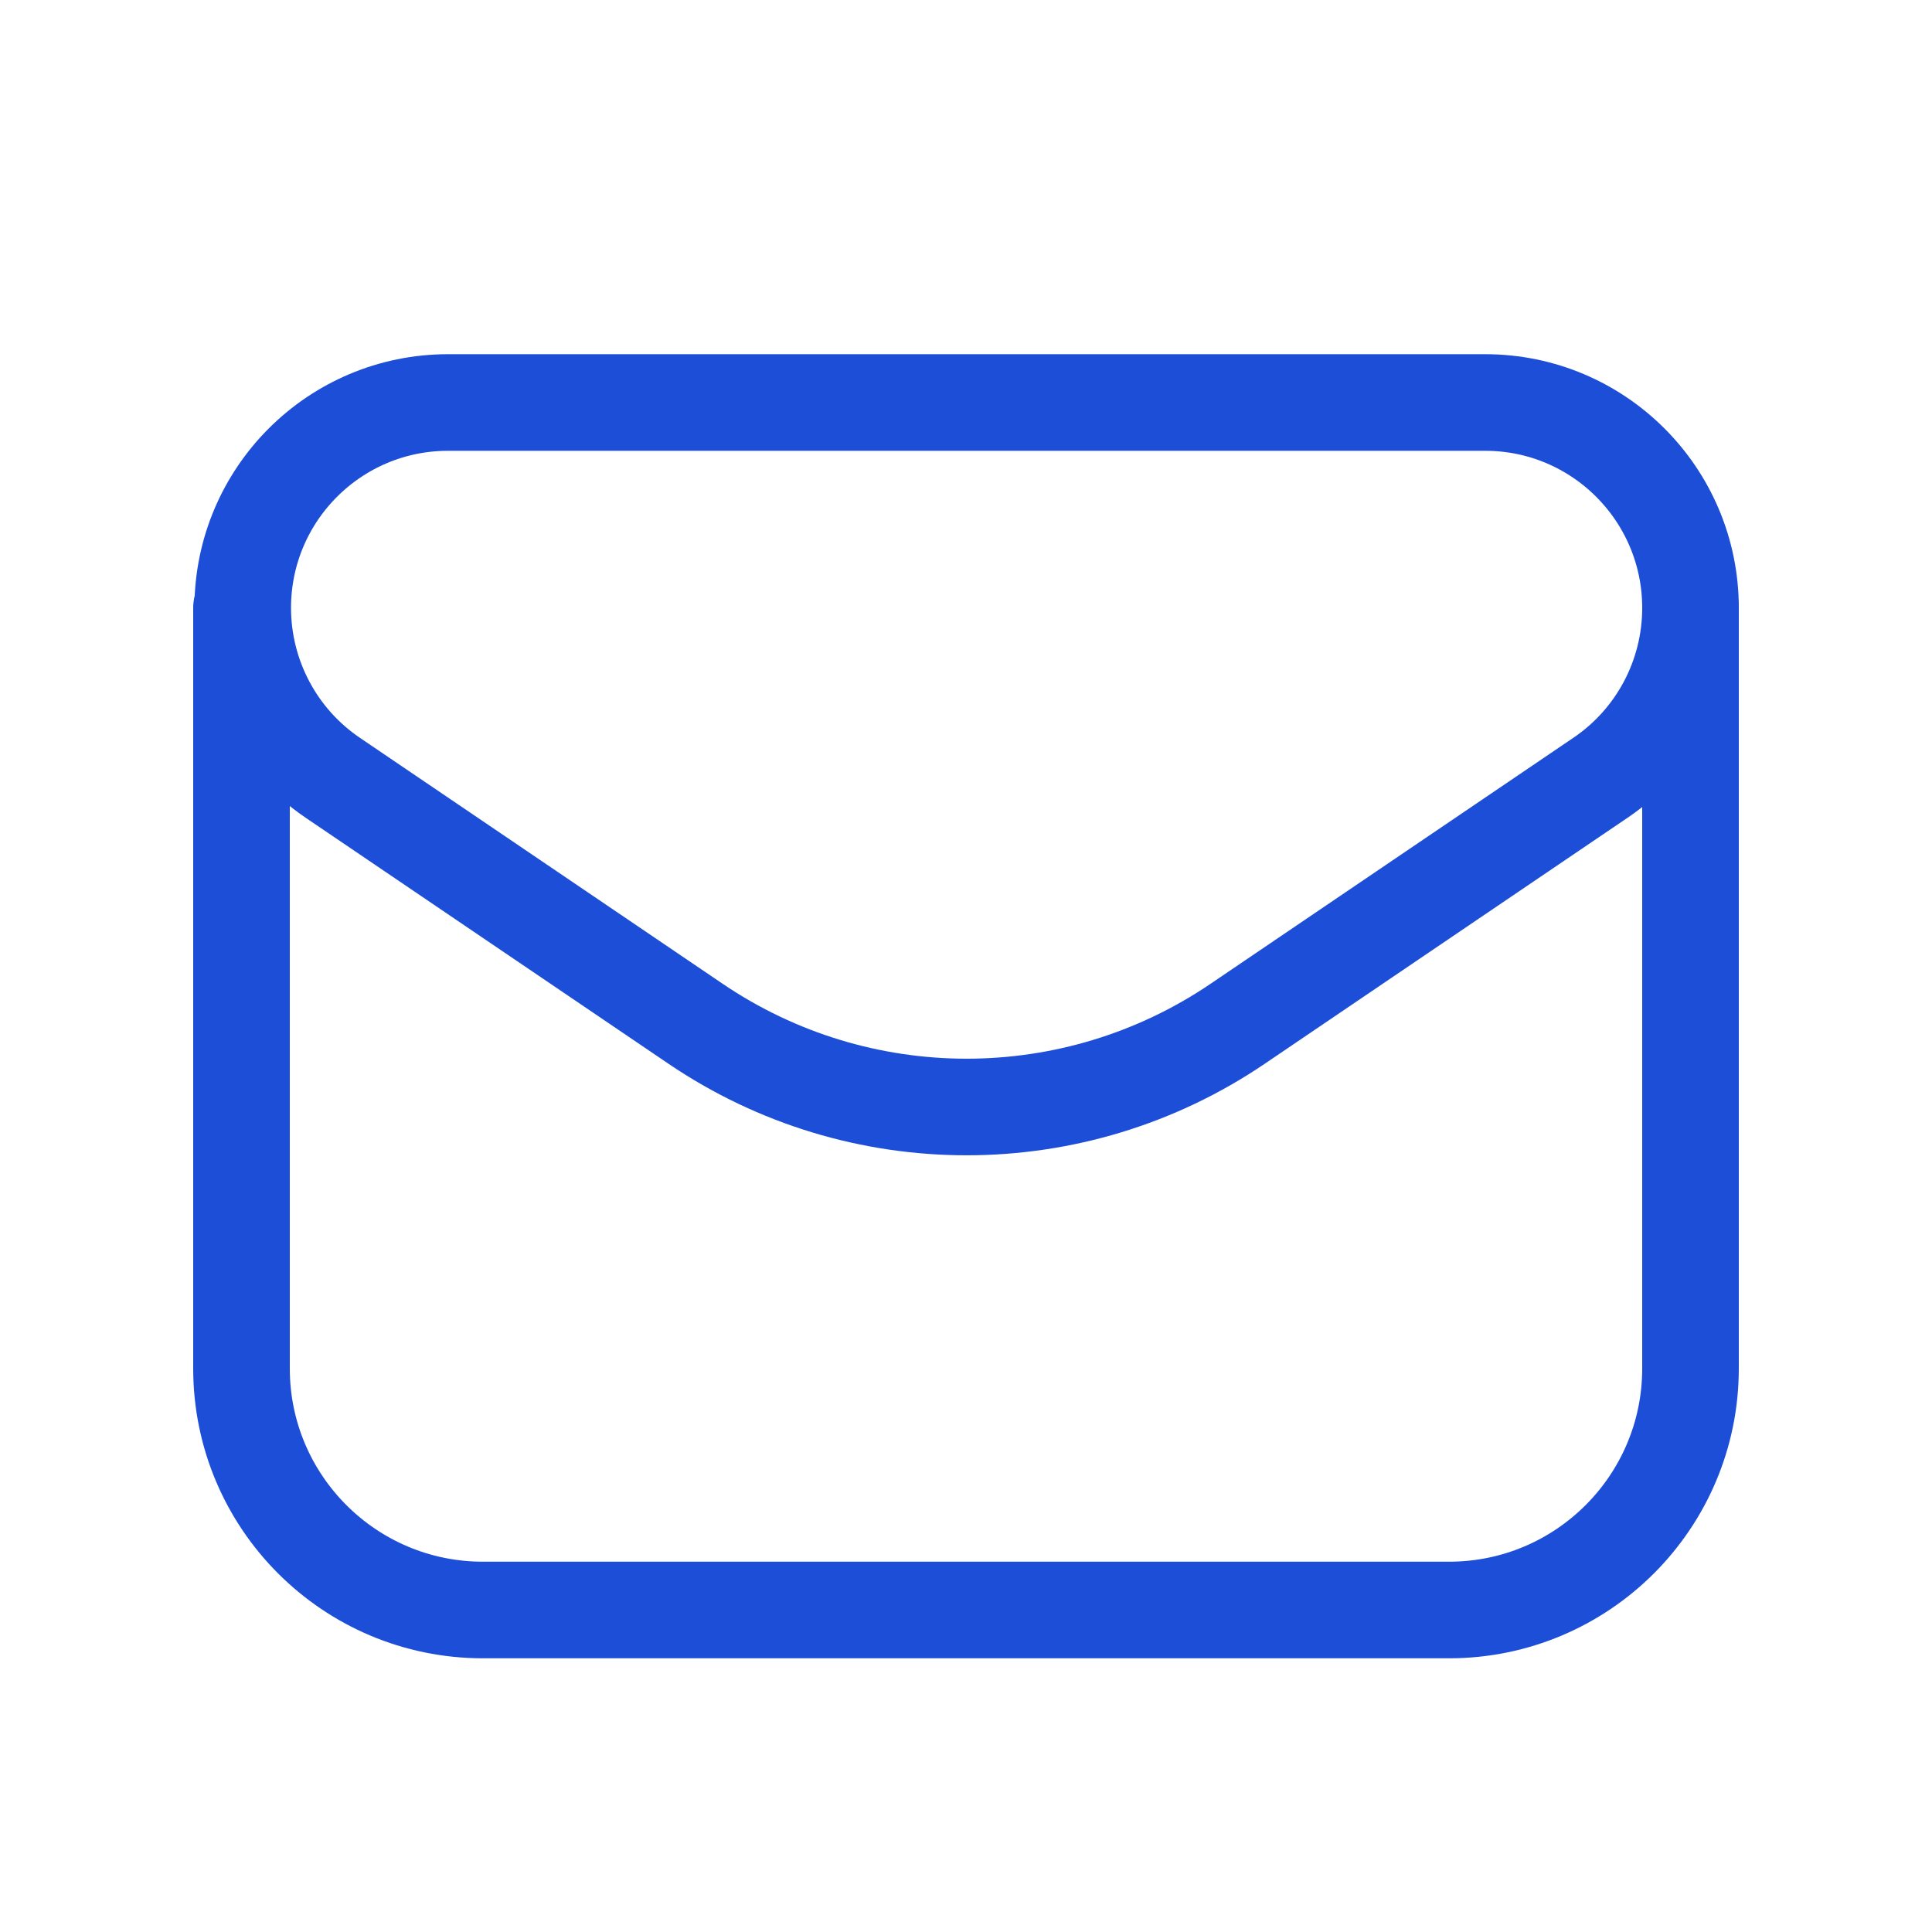 <svg width="60" height="60" viewBox="0 0 60 60" fill="none" xmlns="http://www.w3.org/2000/svg">
<path fill-rule="evenodd" clip-rule="evenodd" d="M38.435 31.795L49.7 24.157C51.453 22.973 52.5 20.995 52.5 18.88V18.88C52.5 15.355 49.645 12.5 46.123 12.5H13.915C10.393 12.5 7.538 15.355 7.538 18.878V18.878C7.538 20.992 8.585 22.97 10.338 24.157L21.603 31.795C26.685 35.24 33.353 35.24 38.435 31.795V31.795Z" stroke="#1D4ED8" stroke-width="3" stroke-linecap="round" stroke-linejoin="round"/>
<path d="M7.5 18.877V42.5C7.5 46.642 10.857 50 15 50H45C49.142 50 52.5 46.642 52.5 42.5V18.88" stroke="#1D4ED8" stroke-width="3" stroke-linecap="round" stroke-linejoin="round"/>
</svg>
